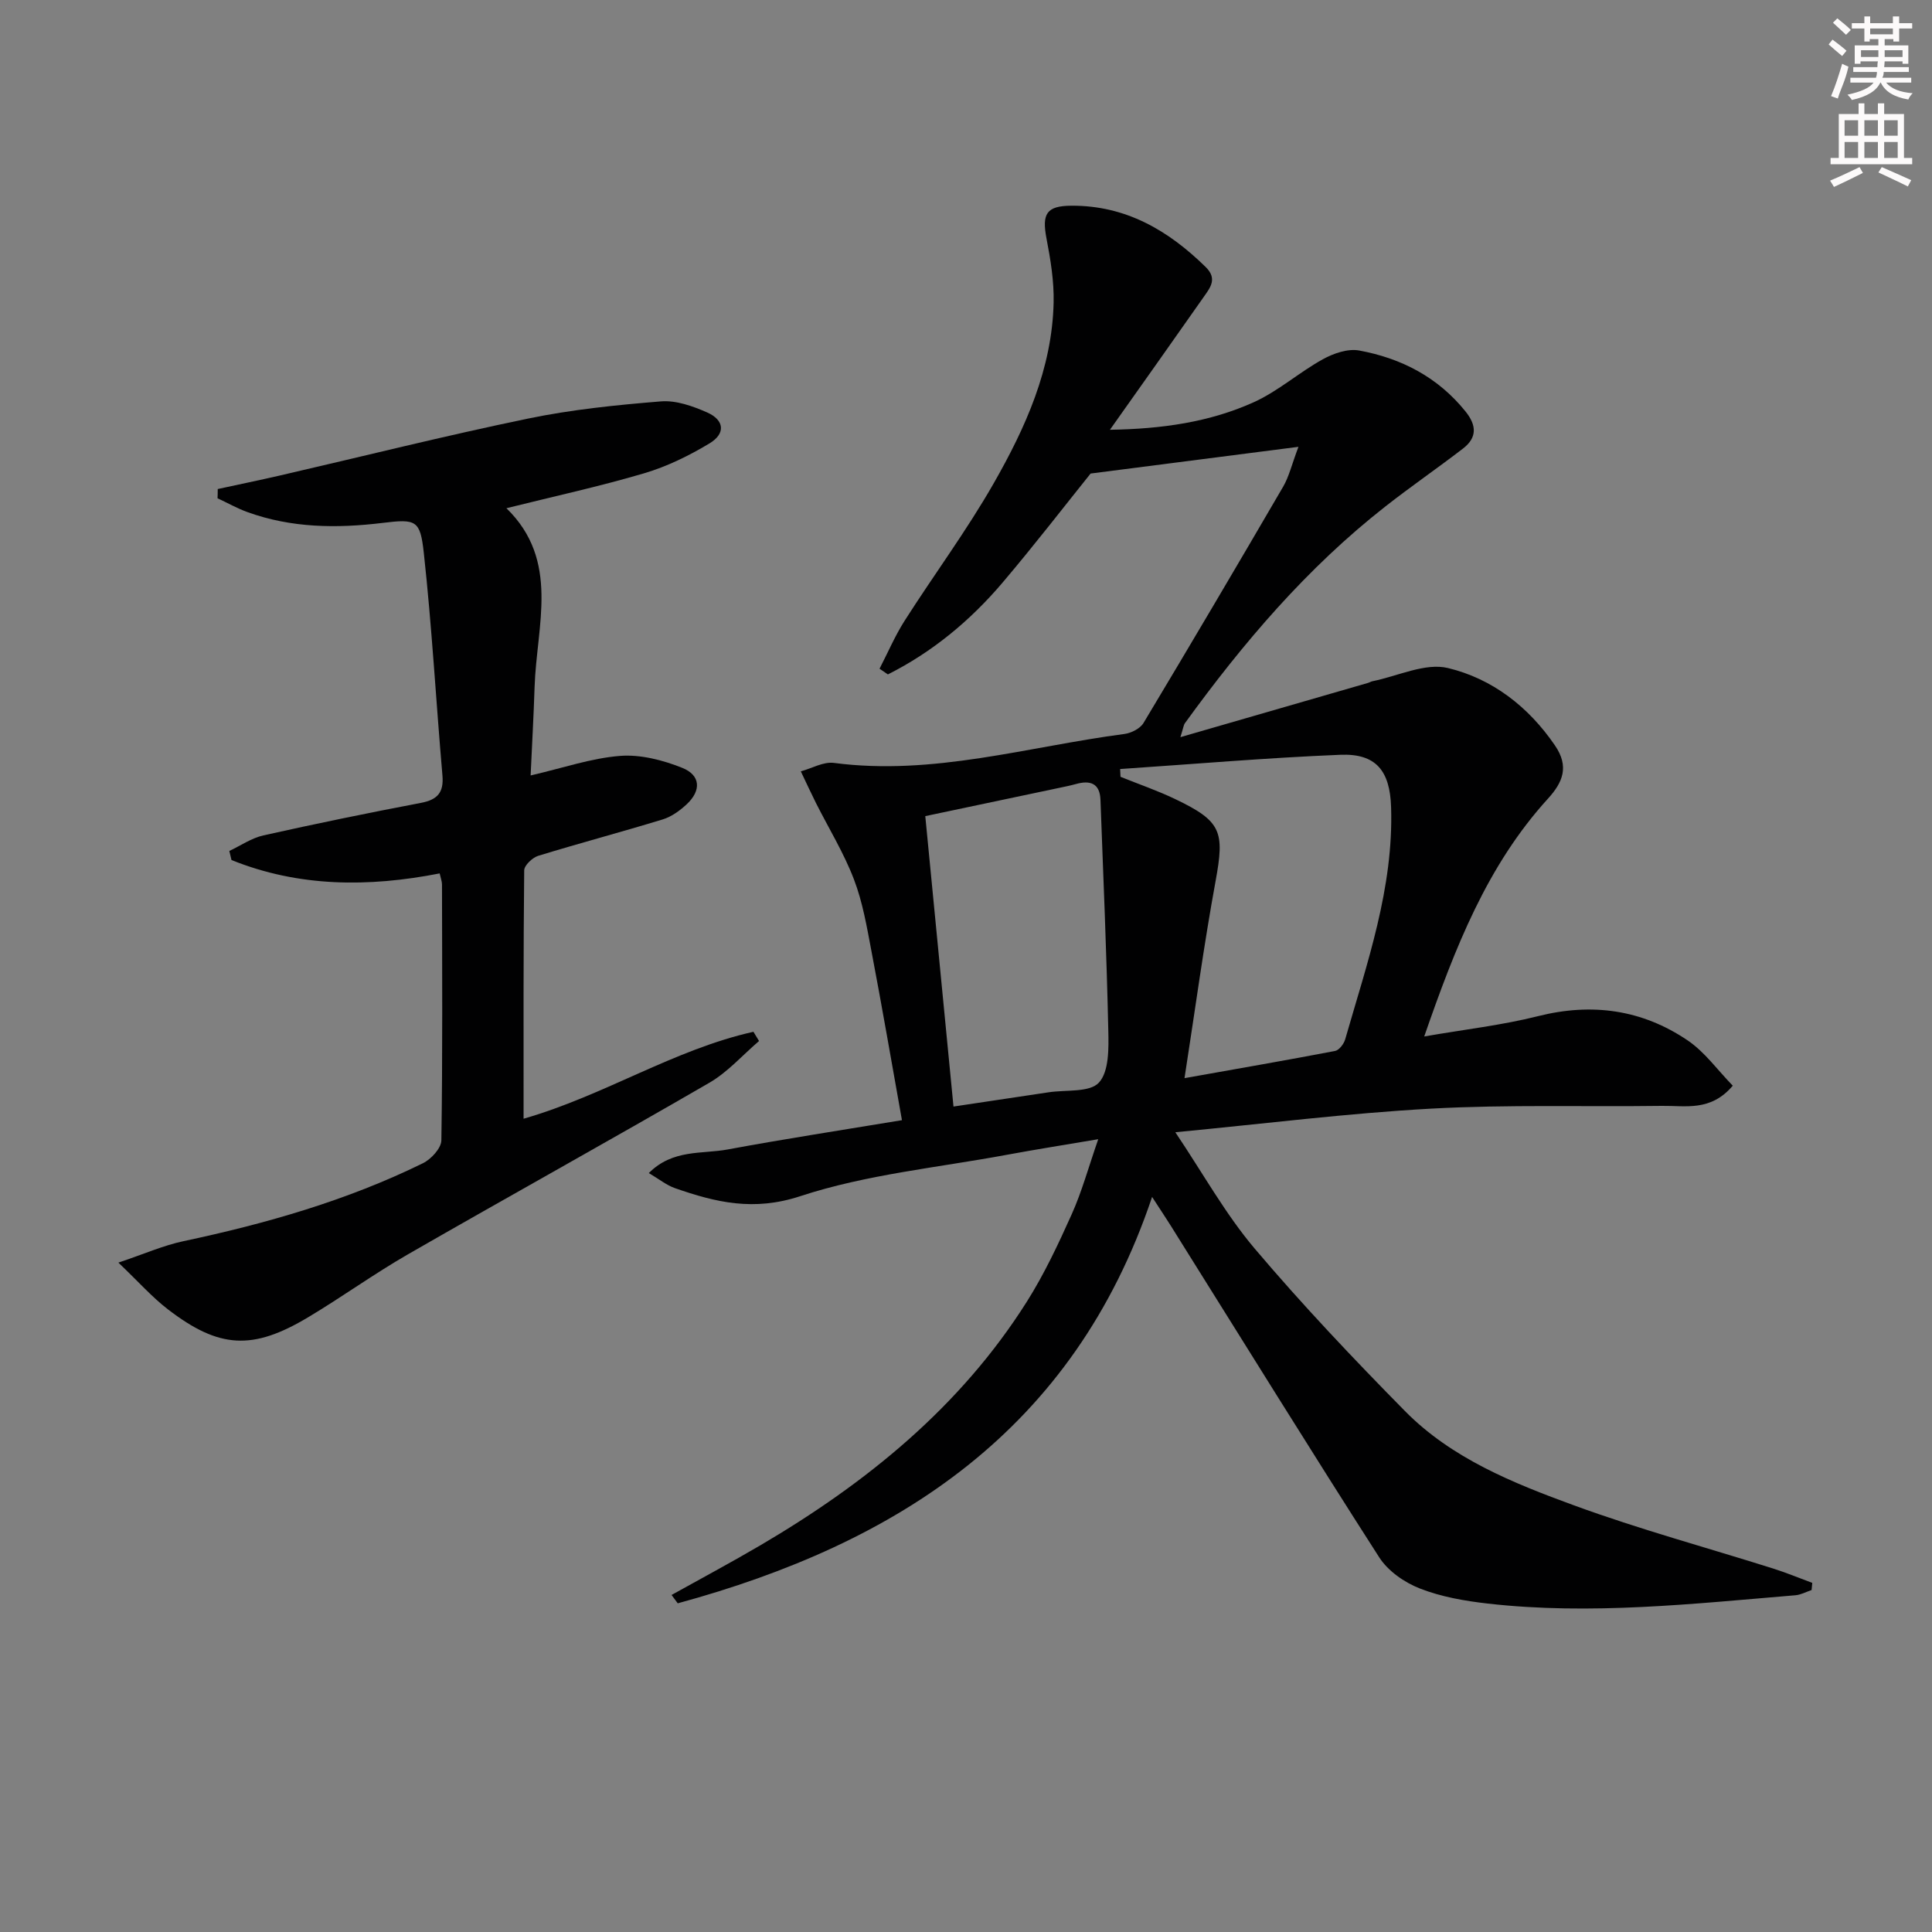 <svg enable-background="new 0 0 400 400" viewBox="0 0 400 400" xmlns="http://www.w3.org/2000/svg"><rect x="0" y="0" width="400" height="400" fill="#808080" stroke="none"/><path d="m238.53 247.81c-16.25 48.38-52.68 71.73-98.21 84.14-.43-.58-.85-1.15-1.28-1.73 6.14-3.42 12.34-6.73 18.4-10.29 21.94-12.89 41.36-28.62 55.13-50.39 3.62-5.73 6.54-11.95 9.32-18.15 2.09-4.65 3.44-9.63 5.49-15.53-6.91 1.17-12.88 2.11-18.82 3.21-14.36 2.67-29.14 4.07-42.89 8.59-9.64 3.17-17.47 1.28-25.91-1.66-1.78-.62-3.32-1.89-5.43-3.13 4.96-4.98 10.99-3.9 16.3-4.88 11.69-2.17 23.44-3.97 36.11-6.07-2.17-12.13-4.13-23.54-6.3-34.91-.96-5.05-1.82-10.21-3.65-14.97-2.09-5.47-5.21-10.54-7.86-15.8-1.08-2.16-2.09-4.36-3.13-6.54 2.29-.62 4.67-2.03 6.84-1.75 20.55 2.71 40.19-3.37 60.17-5.99 1.41-.19 3.25-1.12 3.94-2.27 9.75-16.25 19.38-32.57 28.92-48.94 1.21-2.08 1.76-4.53 3.16-8.24-14.71 1.89-28.28 3.63-43.03 5.53-5.28 6.57-11.57 14.73-18.22 22.57-6.68 7.87-14.53 14.38-23.75 19.02-.58-.39-1.15-.79-1.73-1.18 1.72-3.32 3.19-6.79 5.19-9.93 6.07-9.52 12.83-18.63 18.42-28.41 6.61-11.56 12.12-23.77 12.43-37.46.1-4.41-.63-8.89-1.47-13.25-1-5.19.02-6.78 5.16-6.81 11.24-.06 20.05 5.09 27.81 12.71 2.43 2.39.95 4.22-.36 6.09-6.28 8.97-12.63 17.9-19.48 27.59 10.67-.17 20.58-1.55 29.79-5.71 5.06-2.29 9.38-6.18 14.29-8.89 2.21-1.22 5.19-2.25 7.54-1.81 8.71 1.61 16.28 5.51 22 12.62 2.36 2.93 2.38 5.46-.55 7.7-5.27 4.05-10.75 7.82-15.98 11.92-16.27 12.73-29.52 28.29-41.58 44.94-.26.37-.3.9-.92 2.87 13.56-3.92 26.2-7.57 38.84-11.23.32-.09.61-.29.93-.35 5.24-1.05 10.91-3.87 15.63-2.73 9.13 2.2 16.65 7.97 22.15 16.03 2.98 4.36 1.64 7.62-1.45 11.01-12.62 13.86-19.24 30.85-25.62 49.24 8.38-1.46 16.11-2.33 23.58-4.21 11.18-2.81 21.53-1.35 30.94 5.01 3.56 2.4 6.21 6.16 9.36 9.39-4.56 5.4-9.8 4.11-14.61 4.18-15.94.21-31.92-.3-47.82.57-17.21.94-34.36 3.11-52.98 4.89 5.77 8.59 10.37 16.92 16.39 24.04 9.87 11.66 20.42 22.79 31.15 33.68 9.69 9.83 22.41 14.92 35.03 19.54 13.53 4.95 27.49 8.74 41.24 13.08 2.73.86 5.38 1.97 8.06 2.96-.05.49-.09.99-.14 1.48-1.11.37-2.2.98-3.34 1.08-21.21 1.77-42.42 4.14-63.72 1.72-4.75-.54-9.62-1.39-14.04-3.12-3.19-1.24-6.59-3.61-8.41-6.44-14.18-22.1-27.99-44.44-41.93-66.69-1.54-2.52-3.18-4.98-5.1-7.94zm-6.62-88.59c.03.54.05 1.07.08 1.61 3.77 1.52 7.64 2.85 11.3 4.6 9.64 4.61 10.27 6.72 8.38 17.01-2.44 13.29-4.24 26.69-6.43 40.78 11.05-1.97 21.13-3.71 31.17-5.63.84-.16 1.83-1.46 2.1-2.42 4.52-15.76 10.04-31.32 9.5-48.08-.24-7.5-3.11-11.12-10.5-10.82-15.22.62-30.4 1.93-45.6 2.95zm-34.5 69.88c6.93-1.04 13.3-1.98 19.68-2.95 3.6-.55 8.51.08 10.43-2.01 2.11-2.3 2.03-7.14 1.94-10.86-.35-15.9-1.03-31.8-1.62-47.7-.13-3.41-2.13-4.08-5.06-3.26-1.11.31-2.25.54-3.39.78-9.18 1.94-18.36 3.88-27.82 5.87 1.95 20.12 3.85 39.72 5.84 60.13z" fill="#010102"/><path d="m45.08 101.25c4.27-.93 8.56-1.81 12.82-2.79 17.13-3.95 34.18-8.23 51.39-11.79 9.05-1.88 18.34-2.82 27.57-3.57 3.12-.25 6.57.98 9.54 2.29 3.58 1.58 3.87 4.37.51 6.4-4.23 2.55-8.8 4.79-13.52 6.19-9.2 2.72-18.59 4.76-28.54 7.24 11.16 10.86 6.24 24.28 5.83 37.04-.19 5.94-.53 11.88-.82 18.29 6.67-1.54 12.54-3.58 18.52-4.05 4.23-.33 8.87.87 12.88 2.48 3.81 1.53 3.95 4.69.94 7.51-1.42 1.33-3.16 2.6-4.99 3.16-8.56 2.62-17.22 4.91-25.78 7.54-1.2.37-2.89 1.97-2.9 3.01-.18 16.97-.13 33.94-.13 51.42 16.67-4.78 31.12-14.32 47.59-18 .39.64.77 1.28 1.16 1.91-3.41 2.92-6.48 6.44-10.3 8.65-20.7 12-41.64 23.58-62.38 35.51-7.04 4.05-13.66 8.84-20.63 13.01-11.53 6.91-18.46 6.54-29.07-1.61-3.26-2.5-6.02-5.64-10.26-9.68 5.27-1.76 9.28-3.55 13.48-4.44 17.1-3.63 33.82-8.41 49.56-16.13 1.7-.83 3.81-3.11 3.83-4.75.27-17.65.16-35.32.13-52.97 0-.63-.25-1.25-.48-2.29-14.75 2.89-29.19 2.84-43.1-2.77-.15-.63-.3-1.25-.45-1.88 2.35-1.1 4.59-2.67 7.06-3.22 10.83-2.42 21.7-4.66 32.6-6.73 3.46-.66 4.77-2.16 4.46-5.7-1.33-15.36-2.18-30.78-3.86-46.1-.74-6.74-1.57-7.02-8.51-6.17-9.54 1.16-18.89 1.06-28.01-2.24-2.13-.77-4.12-1.9-6.18-2.86.03-.62.04-1.26.04-1.91z" fill="#010102"/><g fill="#fcfafa"><path d="m378.6 9.2.8-1c.9.7 1.9 1.4 2.9 2.3l-.9 1.1c-1.1-.9-2-1.7-2.8-2.4zm.5 10.7c.9-2.1 1.6-4.3 2.3-6.7.4.2.8.4 1.3.6-.7 3.1-1.5 4.3-2.2 6.6zm.4-15.2.9-.9c1 .8 2 1.6 2.8 2.4l-1 1c-1-.9-1.9-1.8-2.7-2.5zm12.5-1.3h1.2v1.4h2.7v1.1h-2.7v2.7h-1.2v-.5h-1.8v1.3h4.9v3.8h-1.2v-.5h-3.7c0 .4-.1.9-.1 1.2h5.1v1h-5.2c0 .5-.1.9-.3 1.2h6v1h-5.2c1.1 1.3 2.9 2 5.5 2.2-.4.4-.7.8-.9 1.3-2.9-.5-4.8-1.6-5.7-3.5h-.1c-.8 1.7-2.7 2.9-5.9 3.6-.2-.4-.6-.8-.9-1.1 2.8-.6 4.6-1.4 5.4-2.5h-4.8v-1h5.3c.1-.3.2-.7.2-1.2h-4.9v-1h5c0-.4 0-.8.1-1.2h-3.6v.5h-1.2v-3.8h4.9v-1.3h-1.8v.5h-1.1v-2.7h-2.6v-1.1h2.6v-1.4h1.2v1.4h4.7v-1.4zm-6.7 8.4h3.6c0-.4 0-.9 0-1.4h-3.6zm1.9-4.7h4.7v-1.2h-4.7zm6.7 3.3h-3.7v1.4h3.7z"/><path d="m384.7 21.4h1.3v2.2h2.8v-2.2h1.3v2.2h4.1v9.1h1.7v1.3h-16.9v-1.3h1.7v-9.1h4.1v-2.2zm.3 13.2.7 1.2c-1.8.9-3.8 1.9-6 2.9-.2-.4-.5-.8-.8-1.3 2.4-1 4.4-2 6.1-2.8zm-3.1-6.5h2.8v-3.2h-2.8zm0 4.6h2.8v-3.3h-2.8v3.2zm4.1-4.6h2.8v-3.2h-2.8zm0 4.6h2.8v-3.3h-2.8zm3.6 1.9c2.1.9 4.1 1.8 6.1 2.7l-.7 1.3c-2.2-1.1-4.2-2-6.1-2.9zm3.3-9.7h-2.8v3.2h2.8zm-2.8 7.8h2.8v-3.3h-2.8z"/></g></svg>